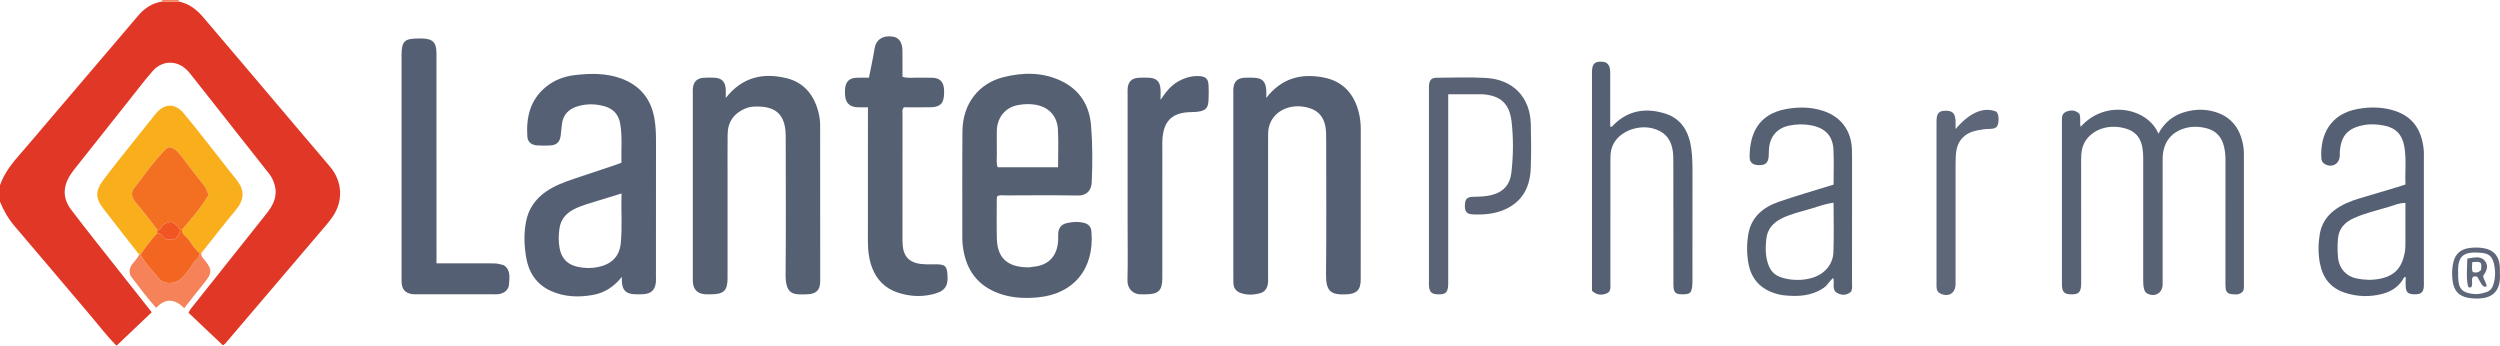 <?xml version="1.0" encoding="iso-8859-1"?>
<!-- Generator: Adobe Illustrator 27.0.0, SVG Export Plug-In . SVG Version: 6.00 Build 0)  -->
<svg version="1.1" id="Layer_1" xmlns="http://www.w3.org/2000/svg" xmlns:xlink="http://www.w3.org/1999/xlink" x="0px" y="0px"
	 viewBox="0 0 1512.052 209.095" style="enable-background:new 0 0 1512.052 209.095;" xml:space="preserve">
<g>
	<path style="fill:#E03727;" d="M108.06,0.947c6.218,1.145,10.854,4.791,14.823,9.448c7.995,9.379,15.971,18.774,23.941,28.175
		c12.383,14.606,24.75,29.226,37.132,43.833c5.276,6.224,10.627,12.385,15.847,18.655c7.336,8.812,7.912,20.596,1.341,30.079
		c-2.362,3.408-5.168,6.518-7.863,9.686c-18.991,22.324-38.005,44.629-57.023,66.931c-0.301,0.353-0.739,0.59-1.418,1.119
		c-6.89-6.524-13.753-13.025-20.765-19.665c0.72-1.993,2.106-3.422,3.322-4.952c14.605-18.374,29.201-36.755,43.829-55.112
		c4.108-5.155,6.84-10.62,4.842-17.47c-0.708-2.428-1.736-4.618-3.314-6.616c-15.683-19.853-31.33-39.735-46.993-59.604
		c-0.721-0.915-1.461-1.822-2.259-2.669c-6.069-6.444-15.213-6.556-21.075,0.098c-4.837,5.492-9.257,11.353-13.815,17.087
		c-11.185,14.069-22.349,28.155-33.503,42.248c-1.028,1.299-2.004,2.654-2.871,4.064c-4.285,6.971-4.219,13.872,0.741,20.459
		c5.006,6.647,10.155,13.188,15.305,19.725c11.019,13.989,22.079,27.947,33.49,42.383c-7.058,6.712-14.125,13.433-21.288,20.245
		c-6.024-6.025-11.008-12.714-16.41-19.03c-15.153-17.716-30.079-35.628-45.259-53.321C4.991,132.283,2.203,127.354,0,122
		c0-3.333,0-6.667,0-10c2.621-7.503,7.494-13.517,12.659-19.373c4.736-5.369,9.319-10.874,13.962-16.326
		C45.628,53.987,64.615,31.654,83.655,9.367c3.767-4.41,8.409-7.505,14.286-8.418C101.314,0.948,104.687,0.948,108.06,0.947z"/>
	<path style="fill:#F58258;" d="M97.941,0.949C98.143,0.644,98.163,0.328,98,0c3.333,0,6.667,0,10,0
		c0.02,0.316,0.04,0.631,0.06,0.947C104.687,0.948,101.314,0.948,97.941,0.949z"/>
	<path style="fill:#566073;" d="M603.124,118.692c-0.081,0.553-0.253,1.182-0.254,1.811c-0.007,7.994-0.144,15.992,0.055,23.982
		c0.35,14.056,9.436,17.267,19.632,17.212c0.655-0.004,1.304-0.29,1.964-0.332c10.57-0.673,15.503-7.773,15.496-17.146
		c-0.001-1.166-0.082-2.343,0.05-3.495c0.367-3.203,2.071-5.097,5.205-5.804c3.431-0.774,6.858-1.029,10.343-0.121
		c2.782,0.724,4.261,2.358,4.503,5.213c1.926,22.746-10.887,37.787-32.268,39.834c-8.134,0.779-16.229,0.415-24.084-2.529
		c-11.214-4.204-17.995-12.151-20.597-23.689c-0.726-3.218-1.16-6.519-1.149-9.886c0.071-21.485-0.141-42.972,0.092-64.454
		c0.181-16.61,9.832-28.887,24.877-32.648c11.853-2.964,23.785-3.05,35.065,2.409c11.134,5.388,16.863,14.792,17.85,26.912
		c0.933,11.445,0.88,22.929,0.397,34.42c-0.208,4.935-3.345,7.954-8.156,7.87c-14.652-0.259-29.311-0.11-43.967-0.07
		C606.562,118.183,604.869,117.747,603.124,118.692z M639.944,101.153c0-7.948,0.319-15.42-0.085-22.852
		c-0.452-8.309-5.732-13.756-13.998-15.033c-3.269-0.505-6.589-0.348-9.912,0.228c-8.902,1.542-13.033,8.732-13.044,15.791
		c-0.007,4.488-0.085,8.979,0.014,13.465c0.061,2.762-0.495,5.59,0.49,8.401C615.499,101.153,627.436,101.153,639.944,101.153z"/>
	<path style="fill:#566074;" d="M376.105,167.453c-4.643,5.87-10.351,9.67-17.498,10.933c-8.64,1.527-17.232,1.286-25.414-2.416
		c-8.803-3.983-13.449-11.236-14.99-20.409c-1.183-7.042-1.4-14.223-0.085-21.33c1.434-7.749,5.567-13.758,11.99-18.256
		c5.237-3.667,11.15-5.85,17.14-7.861c8.011-2.691,16.036-5.34,24.049-8.024c1.396-0.468,2.765-1.016,4.579-1.688
		c-0.277-7.979,0.629-15.937-0.817-23.855c-0.956-5.235-4.097-8.688-9.131-10.186c-5.527-1.646-11.198-1.706-16.714-0.036
		c-5.368,1.625-8.783,5.202-9.38,11.035c-0.219,2.143-0.491,4.28-0.705,6.423c-0.398,3.98-2.373,5.991-6.394,6.187
		c-2.659,0.129-5.341,0.145-7.995-0.042c-3.317-0.234-5.569-2.134-5.777-5.137c-0.808-11.647,1.556-22.227,11.033-30.103
		c5.131-4.264,11.262-6.556,17.75-7.295c9.443-1.075,18.92-1.263,28.095,2.136c11.732,4.346,18.249,12.862,20.119,25.05
		c0.655,4.267,0.807,8.586,0.797,12.924c-0.064,27.164-0.032,54.329-0.034,81.493c0,1.333,0.126,2.686-0.056,3.995
		c-0.638,4.579-2.935,6.645-7.649,6.94c-1.66,0.104-3.333,0.101-4.996,0.036c-5.527-0.216-7.709-2.449-7.914-8.035
		C376.079,169.107,376.105,168.28,376.105,167.453z M375.894,117.015c-4.723,1.449-8.844,2.664-12.933,3.979
		c-5.362,1.725-10.874,3.017-15.929,5.63c-4.735,2.448-7.836,6.105-8.643,11.463c-0.598,3.97-0.664,7.976,0.056,11.927
		c1.124,6.169,4.639,10.03,10.966,11.381c4.161,0.888,8.29,0.965,12.362,0.116c7.767-1.62,12.865-6.113,13.677-14.362
		C376.413,137.362,375.607,127.546,375.894,117.015z"/>
	<path style="fill:#566073;" d="M438.943,59.242c10.163-12.843,22.825-15.383,36.876-11.931c10.208,2.508,16.29,9.849,19.014,19.885
		c0.734,2.705,1.206,5.491,1.205,8.362c-0.015,31.476,0.057,62.952,0.038,94.428c-0.003,5.545-2.358,7.817-7.899,8.009
		c-8.198,0.285-13.168,0.583-13.035-12.279c0.276-26.644,0.084-53.292,0.075-79.939c-0.001-2.164,0.049-4.339-0.139-6.491
		c-1.005-11.548-7.617-14.975-17.831-14.853c-2.066,0.025-4.283,0.28-6.34,1.141c-7.038,2.947-10.759,8.148-10.828,15.792
		c-0.079,8.659-0.027,17.32-0.028,25.98c-0.002,20.318,0.01,40.636-0.008,60.954c-0.007,7.424-2.33,9.669-9.912,9.703
		c-1.332,0.006-2.675,0.084-3.994-0.05c-4.443-0.45-6.858-3.027-7.089-7.482c-0.052-0.997-0.017-1.998-0.017-2.997
		c0-36.972,0-73.944,0.001-110.916c0-0.999-0.059-2.004,0.023-2.997c0.343-4.146,2.48-6.276,6.706-6.537
		c2.157-0.133,4.334-0.12,6.493-0.005c4.191,0.223,6.312,2.306,6.666,6.538C439.059,55.206,438.943,56.877,438.943,59.242z"/>
	<path style="fill:#555F73;" d="M765.869,59.215c9.38-12.111,21.163-14.88,34.461-12.4c11.879,2.215,18.77,9.946,21.571,21.481
		c0.784,3.23,1.118,6.535,1.115,9.887c-0.031,30.311-0.002,60.622-0.025,90.933c-0.005,6.279-2.481,8.629-8.684,8.911
		c-9.164,0.418-12.41-1.596-12.296-12.017c0.291-26.644,0.097-53.293,0.093-79.94c0-1.832,0.006-3.665-0.053-5.495
		c-0.313-9.669-4.656-14.814-14.207-16.099c-9.105-1.225-18.331,3.372-20.446,12.619c-0.511,2.233-0.417,4.628-0.419,6.949
		c-0.026,27.646-0.016,55.293-0.02,82.939c0,1.498,0.114,3.019-0.099,4.49c-0.41,2.82-1.803,5.068-4.696,5.865
		c-3.9,1.075-7.871,1.207-11.745-0.109c-2.776-0.943-4.333-2.972-4.425-5.982c-0.04-1.331-0.046-2.664-0.046-3.996
		c-0.002-36.806-0.002-73.613,0-110.419c0-1.166-0.064-2.338,0.038-3.496c0.344-3.919,2.395-5.983,6.373-6.301
		c1.821-0.146,3.662-0.061,5.494-0.032c5.452,0.086,7.576,2.026,8.001,7.364C765.958,55.682,765.869,57.012,765.869,59.215z"/>
	<path style="fill:#586275;" d="M1257.644,68.771c1.028,2.595,0.109,5.281,0.752,7.94c15.184-17.036,40.772-11.199,47.054,4.133
		c3.685-6.875,9.153-11.273,16.505-13.246c5.896-1.582,11.793-1.697,17.663,0.058c10.702,3.2,15.765,10.997,17.307,21.545
		c0.287,1.965,0.229,3.99,0.23,5.987c0.014,25.16,0.011,50.319,0.005,75.479c0,1.819,0.152,3.659-0.39,5.29
		c-2.094,2.695-4.875,2.171-7.477,1.882c-1.813-0.201-2.971-1.5-3.169-3.359c-0.159-1.485-0.13-2.993-0.13-4.492
		c-0.007-24.493-0.019-48.986,0.015-73.479c0.004-2.684-0.247-5.298-0.885-7.907c-1.38-5.646-4.679-9.466-10.365-10.969
		c-5.094-1.347-10.217-1.371-15.175,0.552c-7.564,2.934-11.551,9.19-11.561,18.051c-0.028,24.327-0.01,48.653-0.01,72.98
		c0,1,0.02,2-0.004,2.999c-0.123,5.125-4.955,7.803-9.419,5.232c-0.918-0.529-1.389-1.304-1.708-2.325
		c-0.609-1.95-0.625-3.923-0.624-5.924c0.011-23.66,0.007-47.32,0.007-70.98c0-1,0.005-1.999-0.001-2.999
		c-0.052-9.788-3.064-15.141-10.296-17.38c-9.614-2.976-19.073-0.077-23.976,6.441c-2.748,3.653-3.288,7.841-3.279,12.263
		c0.049,24.16,0.023,48.32,0.023,72.48c0,1,0.03,2.001-0.005,2.999c-0.173,4.865-1.612,6.198-6.429,5.987
		c-3.726-0.163-4.943-1.367-5.191-5.209c-0.064-0.996-0.014-1.999-0.014-2.999c0-31.491,0-62.982,0-94.474
		c0-0.333-0.007-0.667,0.001-1c0.06-2.467-0.493-5.341,2.299-6.63C1252.247,66.382,1255.203,66.475,1257.644,68.771z"/>
	<path style="fill:#566073;" d="M524.942,64.891c-2.628,0-4.62,0.104-6.598-0.021c-4.55-0.287-6.921-2.695-7.229-7.263
		c-0.089-1.326-0.106-2.672,0.007-3.995c0.355-4.155,2.517-6.332,6.689-6.585c2.473-0.15,4.963-0.027,7.743-0.027
		c1.172-5.992,2.483-11.776,3.396-17.623c0.89-5.701,5.516-8.303,11.548-7.143c3.296,0.634,5.22,3.576,5.311,8.045
		c0.108,5.327,0.025,10.657,0.025,16.156c3.306,1.076,6.628,0.406,9.883,0.537c2.827,0.114,5.669-0.092,8.494,0.054
		c4.162,0.214,6.321,2.382,6.735,6.543c0.099,0.991,0.066,1.998,0.052,2.996c-0.082,5.878-2.287,8.206-8.12,8.307
		c-5.469,0.095-10.941,0.02-16.154,0.02c-1.333,1.429-0.859,2.828-0.861,4.09c-0.031,24.988-0.028,49.977-0.014,74.965
		c0.002,2.99-0.034,5.97,1.073,8.862c1.305,3.408,3.773,5.297,7.178,6.27c4.088,1.169,8.254,0.686,12.398,0.776
		c5.31,0.116,6.199,1.264,6.564,6.503c0.53,7.616-2.327,10.057-9.266,11.695c-7.154,1.689-14.239,1.146-21.117-1.197
		c-7.343-2.501-12.382-7.606-15.174-14.84c-2.064-5.347-2.601-10.932-2.586-16.642c0.062-24.988,0.025-49.977,0.023-74.965
		C524.942,68.773,524.942,67.136,524.942,64.891z"/>
	<path style="fill:#555F73;" d="M264.001,159.283c11.193,0,21.69,0.007,32.186-0.006c2.167-0.003,4.33-0.037,6.437,0.593
		c0.787,0.235,1.73,0.244,2.347,0.7c4.071,3.008,3.105,7.435,2.883,11.498c-0.165,3.032-2.707,5.245-5.993,5.809
		c-1.138,0.195-2.327,0.12-3.492,0.121c-15.333,0.006-30.666,0.007-45.999-0.002c-1.164-0.001-2.356,0.058-3.487-0.159
		c-3.899-0.75-5.696-2.841-5.965-6.839c-0.09-1.328-0.048-2.665-0.048-3.998c-0.002-44.499-0.004-88.998,0.001-133.497
		c0.001-8.551,1.665-10.208,10.182-10.219c0.667-0.001,1.333-0.007,2,0.001c6.663,0.075,8.934,2.313,8.937,9.063
		c0.02,40.332,0.01,80.665,0.01,120.997C264.001,155.149,264.001,156.954,264.001,159.283z"/>
	<path style="fill:#F9AE1C;" d="M84.189,153.989c-7.257-9.293-14.563-18.548-21.753-27.892c-4.691-6.096-4.884-10.501-0.271-16.75
		c5.424-7.348,11.202-14.435,16.87-21.601c4.947-6.255,9.963-12.457,14.932-18.695c5.221-6.555,11.807-6.947,17.162-0.513
		c7.436,8.937,14.517,18.169,21.739,27.284c3.198,4.036,6.275,8.172,9.574,12.124c4.721,5.654,6.59,11.378,0.131,19.133
		c-7.121,8.549-13.922,17.364-20.862,26.062c-0.281-0.039-0.557-0.015-0.828,0.074c-2.867-2.269-4.713-5.423-6.792-8.308
		c-1.385-1.923-4.077-3.025-4.072-5.901c5.913-6.795,11.749-13.646,16.091-21.056c-0.847-3.255-2.198-5.361-3.95-7.452
		c-4.337-5.176-8.249-10.706-12.445-16.003c-2.041-2.576-4.129-5.258-7.825-5.467c-0.496,0.346-0.954,0.579-1.305,0.921
		c-7.386,7.18-13.122,15.719-19.426,23.783c-2.098,2.684-1.616,5.806,0.816,8.658c4.61,5.407,8.997,10.985,13.248,16.674
		c-0.044,0.651-0.087,1.302-0.131,1.953c-3.765,4.013-7.069,8.385-10.115,12.959C84.713,153.981,84.451,153.985,84.189,153.989z"/>
	<path style="fill:#555F73;" d="M701.902,60.392c3.07-4.518,6.11-8.591,10.773-11.184c3.844-2.137,7.93-3.38,12.369-3.203
		c4.183,0.166,5.759,1.618,5.933,5.707c0.128,2.991,0.12,5.999-0.031,8.989c-0.23,4.571-1.736,6.198-6.294,6.84
		c-1.967,0.277-3.982,0.202-5.974,0.324c-11.402,0.696-14.742,7.213-15.553,15.369c-0.213,2.146-0.118,4.326-0.119,6.49
		c-0.007,26.144,0,52.287-0.009,78.431c-0.003,7.493-2.309,9.8-9.767,9.847c-0.999,0.006-2-0.037-2.997,0.005
		c-4.732,0.202-8.451-3.308-8.322-8.397c0.287-11.316,0.088-22.644,0.088-33.968c-0.001-26.144-0.002-52.287-0.001-78.431
		c0-1.332-0.086-2.675,0.049-3.994c0.396-3.864,2.519-5.909,6.52-6.182c2.155-0.147,4.332-0.118,6.491-0.017
		c4.229,0.198,6.443,2.225,6.807,6.398C702.068,55.725,701.902,58.066,701.902,60.392z"/>
	<path style="fill:#566074;" d="M1454.88,111.593c-0.371-7.865,0.646-15.502-0.726-23.107c-1.296-7.184-5.208-11.228-12.27-12.563
		c-4.107-0.777-8.165-1.043-12.352-0.243c-9.505,1.817-13.686,6.374-14.365,16.182c-0.057,0.829,0.022,1.667-0.023,2.498
		c-0.265,4.968-4.991,7.4-9.224,4.755c-1.218-0.761-1.818-1.845-1.911-3.297c-0.921-14.418,5.5-27.021,22.13-29.945
		c6.678-1.174,13.301-1.221,19.785,0.431c12.663,3.226,18.514,11.237,19.943,23.748c0.226,1.977,0.133,3.994,0.134,5.992
		c0.007,24.658,0.005,49.315,0.004,73.973c0,1.166,0.069,2.339-0.035,3.497c-0.307,3.427-1.82,4.568-5.812,4.49
		c-3.646-0.071-4.947-1.175-5.138-4.577c-0.111-1.986-0.02-3.984-0.02-6.001c-1.17,0.148-1.361,1.089-1.767,1.736
		c-2.911,4.643-7.284,7.267-12.394,8.599c-7.565,1.971-15.145,1.72-22.609-0.704c-8.821-2.864-13.544-9.228-15.153-18.09
		c-1.045-5.757-1.01-11.556-0.044-17.341c1.009-6.038,4.068-10.829,8.887-14.502c4.424-3.373,9.511-5.431,14.783-7.033
		c7.772-2.363,15.572-4.637,23.356-6.961C1451.614,112.663,1453.153,112.144,1454.88,111.593z M1454.852,122.77
		c-3.67-0.119-6.537,1.299-9.499,2.186c-7.303,2.185-14.771,3.857-21.765,7.016c-5.384,2.431-9.023,6.294-9.536,12.331
		c-0.323,3.801-0.327,7.681,0.04,11.476c0.641,6.648,4.946,11.29,10.953,12.584c4.823,1.039,9.635,1.178,14.354,0.245
		c8.957-1.769,13.261-6.633,15.02-15.714c0.42-2.169,0.411-4.296,0.421-6.446C1454.873,138.644,1454.852,130.839,1454.852,122.77z"
		/>
	<path style="fill:#576174;" d="M1108.979,111.661c0-7.181,0.277-14.164-0.071-21.116c-0.426-8.509-5.081-13.164-13.505-14.745
		c-4.328-0.812-8.548-0.749-12.842,0.078c-7.467,1.438-11.954,6.301-12.628,13.947c-0.146,1.656-0.071,3.331-0.222,4.986
		c-0.343,3.759-2.028,5.165-5.951,5.083c-3.597-0.075-5.576-1.561-5.562-4.96c0.052-13.227,4.665-25.841,22.137-28.994
		c7.494-1.352,14.857-1.286,22.143,1.046c10.673,3.415,17.021,11.646,17.591,22.822c0.076,1.495,0.086,2.994,0.086,4.491
		c0.005,25.473,0.01,50.945-0.01,76.418c-0.001,1.809,0.311,3.662-0.505,5.613c-2.567,2.408-5.794,2.469-8.601,0.793
		c-3.3-1.97-1.327-5.847-2.24-9.039c-2.251,1.812-3.447,4.441-5.829,6.046c-7.543,5.083-15.848,5.378-24.417,4.434
		c-1.312-0.145-2.619-0.45-3.895-0.803c-9.569-2.646-15.486-8.834-17.201-18.604c-1.008-5.743-1.016-11.671-0.063-17.401
		c1.74-10.467,8.959-16.425,18.395-19.685C1086.589,118.338,1097.595,115.202,1108.979,111.661z M1108.973,122.583
		c-4.908,0.672-9.124,2.249-13.383,3.544c-6.015,1.828-12.22,3.128-17.914,5.936c-5.269,2.599-8.819,6.592-9.384,12.589
		c-0.327,3.465-0.557,7.06-0.009,10.463c1.573,9.753,5.929,12.476,13.385,13.719c4.716,0.786,9.593,0.604,14.341-0.785
		c7.256-2.124,12.572-7.853,12.869-15.396C1109.264,142.862,1108.973,133.044,1108.973,122.583z"/>
	<path style="fill:#566074;" d="M962.859,175.876c0-2.028,0-4.019,0-6.01c0-41.49,0-82.981,0-124.471
		c0-0.667-0.012-1.333,0.003-1.999c0.103-4.537,1.468-6.111,5.288-6.111c3.966,0.001,5.709,1.857,5.733,6.42
		c0.053,9.997,0.016,19.995,0.015,29.993c0,0.992,0,1.984,0,2.933c1.229,0.226,1.602-0.639,2.154-1.19
		c8.842-8.83,19.501-10.32,30.87-6.817c10.25,3.158,14.705,11.323,16.03,21.43c0.649,4.951,0.714,9.947,0.701,14.949
		c-0.055,21.328-0.019,42.657-0.028,63.985c-0.001,1.495,0.044,3.01-0.169,4.482c-0.537,3.716-1.437,4.44-5.215,4.536
		c-4.987,0.127-6.126-0.926-6.132-6.113c-0.031-24.494,0.003-48.989-0.038-73.483c-0.005-2.976,0.011-5.931-0.673-8.921
		c-1.507-6.595-5.534-10.214-11.958-11.874c-9.102-2.352-22.226,2.14-24.885,12.85c-0.497,2-0.545,3.94-0.547,5.92
		c-0.019,23.328-0.01,46.656-0.009,69.984c0,1.5,0.019,3-0.007,4.499c-0.043,2.455,0.645,5.476-2.228,6.602
		C969.003,178.551,965.909,178.727,962.859,175.876z"/>
	<path style="fill:#5A6376;" d="M875.908,57.016c0,2.374,0,4.179,0,5.985c0,35.167,0,70.333,0,105.5c0,1.167,0.031,2.334-0.008,3.5
		c-0.165,4.931-1.517,6.193-6.398,6.012c-3.512-0.13-4.826-1.271-5.208-4.683c-0.129-1.153-0.036-2.331-0.036-3.497
		c-0.001-38.333-0.001-76.667,0-115c0-1.167-0.108-2.349,0.041-3.497c0.417-3.202,1.577-4.307,4.935-4.325
		c9.833-0.053,19.692-0.445,29.493,0.126c16.276,0.948,26.71,11.426,27.141,27.987c0.229,8.827,0.295,17.675-0.024,26.497
		c-0.392,10.822-4.483,19.716-14.811,24.671c-6.464,3.102-13.414,3.725-20.436,3.364c-3.642-0.187-4.76-1.864-4.607-5.698
		c0.146-3.677,1.362-4.899,5.315-4.946c3.501-0.041,6.975-0.179,10.403-0.958c7.338-1.668,11.562-6.19,12.418-13.713
		c1.17-10.274,1.288-20.597,0.09-30.86c-1.253-10.735-6.57-15.6-17.198-16.448c-0.828-0.066-1.666-0.015-2.499-0.015
		C888.537,57.015,882.556,57.016,875.908,57.016z"/>
	<path style="fill:#5E6679;" d="M1182.757,78.056c8.641-10.142,17.142-13.637,24.743-10.495c1.095,1.353,1.303,2.96,1.27,4.665
		c-0.085,4.371-1.253,5.724-5.606,5.749c-2.529,0.015-4.967,0.423-7.405,0.919c-8.03,1.633-12.315,6.604-12.822,14.869
		c-0.142,2.323-0.168,4.657-0.169,6.986c-0.012,22.814-0.007,45.628-0.007,68.442c0,0.999,0.033,2-0.005,2.997
		c-0.196,5.171-4.211,7.611-8.984,5.458c-1.485-0.67-2.353-1.863-2.485-3.472c-0.109-1.324-0.046-2.662-0.046-3.994
		c-0.001-31.64-0.001-63.28-0.001-94.919c0-0.833-0.029-1.666,0.005-2.498c0.17-4.227,1.443-5.648,5.142-5.774
		c4.364-0.149,6.063,1.358,6.355,5.763C1182.845,74.341,1182.757,75.942,1182.757,78.056z"/>
	<path style="fill:#F58258;" d="M84.189,153.989c0.262-0.004,0.525-0.008,0.787-0.013c2.91,5.427,7.237,9.791,11.095,14.481
		c3.683,4.478,11.511,2.955,14.865-1.301c1.835-2.328,3.997-4.507,5.308-7.107c1.274-2.529,4.423-3.687,4.639-6.833
		c0.27-0.088,0.546-0.113,0.828-0.074c-0.175,2.092,1.358,3.279,2.484,4.677c4.086,5.072,3.999,7.508-0.197,12.678
		c-4.168,5.136-8.226,10.362-12.612,15.902c-5.567-5.704-11.221-6.311-16.943-0.208c-5.4-5.939-10.005-12.213-14.733-18.37
		c-2.007-2.613-1.678-5.619,0.399-8.223C81.553,157.784,83.178,156.114,84.189,153.989z"/>
	<path style="fill:#5E6679;" d="M1512.026,165.522c0,0.167-0.006,0.334,0.001,0.5c0.477,11.358-5.872,15.268-16.505,14.438
		c-8.594-0.671-11.941-4.543-12.394-13.239c-0.156-2.992,0.04-5.95,0.795-8.908c1.276-5,4.503-7.563,9.428-8.286
		c2.631-0.387,5.251-0.415,7.913-0.072c6.53,0.842,10.125,4.459,10.677,11.073c0.124,1.489,0.018,2.997,0.018,4.496
		C1511.982,165.522,1512.004,165.522,1512.026,165.522z M1486.741,165.061c0,0.833-0.02,1.666,0.003,2.498
		c0.198,7.172,2.31,9.485,9.401,10.261c2.705,0.296,5.311-0.377,7.824-1.192c2.171-0.704,3.464-2.446,4.118-4.667
		c1.152-3.917,1.287-7.885,0.44-11.839c-1.127-5.266-3.152-6.892-8.556-7.279C1490.498,152.167,1486.215,154.26,1486.741,165.061z"
		/>
	<path style="fill:#F37022;" d="M95.221,139.064c-4.251-5.689-8.637-11.268-13.248-16.674c-2.432-2.852-2.914-5.975-0.816-8.658
		c6.304-8.064,12.039-16.603,19.426-23.783c0.352-0.342,0.809-0.575,1.305-0.921c3.696,0.208,5.784,2.891,7.825,5.467
		c4.197,5.297,8.108,10.827,12.445,16.003c1.752,2.091,3.103,4.196,3.95,7.452c-4.342,7.409-10.178,14.261-16.091,21.056
		c-0.337-0.003-0.673-0.007-1.01-0.01c-1.476-2.491-3.51-4.24-5.998-4.826c-2.581,0.728-4.773,1.341-5.675,3.866
		C97.051,138.831,96.074,139.011,95.221,139.064z"/>
	<path style="fill:#F26622;" d="M109.009,138.995c0.337,0.003,0.673,0.007,1.01,0.01c-0.006,2.877,2.686,3.978,4.072,5.901
		c2.079,2.886,3.925,6.039,6.792,8.308c-0.216,3.147-3.365,4.305-4.639,6.833c-1.31,2.601-3.473,4.779-5.308,7.107
		c-3.354,4.256-11.182,5.779-14.865,1.301c-3.858-4.69-8.185-9.054-11.095-14.481c3.045-4.574,6.35-8.946,10.115-12.959
		c2.767-0.075,3.442,2.922,5.741,3.837c1.457,0,3.085,0,4.564,0C107.554,143.322,108.71,141.418,109.009,138.995z"/>
	<path style="fill:#F05523;" d="M109.009,138.995c-0.299,2.424-1.455,4.328-3.614,5.859c-1.479,0-3.106,0-4.564,0
		c-2.3-0.915-2.974-3.913-5.741-3.837c0.044-0.651,0.087-1.302,0.131-1.953c0.853-0.053,1.829-0.232,2.114-1.029
		c0.902-2.524,3.094-3.137,5.675-3.866C105.499,134.754,107.533,136.504,109.009,138.995z"/>
	<path style="fill:#5E6679;" d="M1498.266,167.407c-0.795-0.375-1.601-0.263-2.519-0.024c-1.493,1.884,0.291,4.534-1.198,6.421
		c-0.803,0.16-1.681,0.068-1.823-0.562c-1.25-5.517-0.521-11.052-0.436-16.839c3.934-0.562,7.771-1.882,10.505,1.26
		c2.697,3.099,1.041,6.509-0.931,9.201c0.261,2.523,2.091,4.144,2.125,6.369C1501.8,173.636,1501.8,173.636,1498.266,167.407z
		 M1495.304,158.523c-0.113,2.264-0.496,4.192,0.281,6.013c2.058,0.661,3.669,0.198,4.998-1.236
		C1501.047,158.356,1500.804,158.119,1495.304,158.523z"/>
</g>
</svg>
